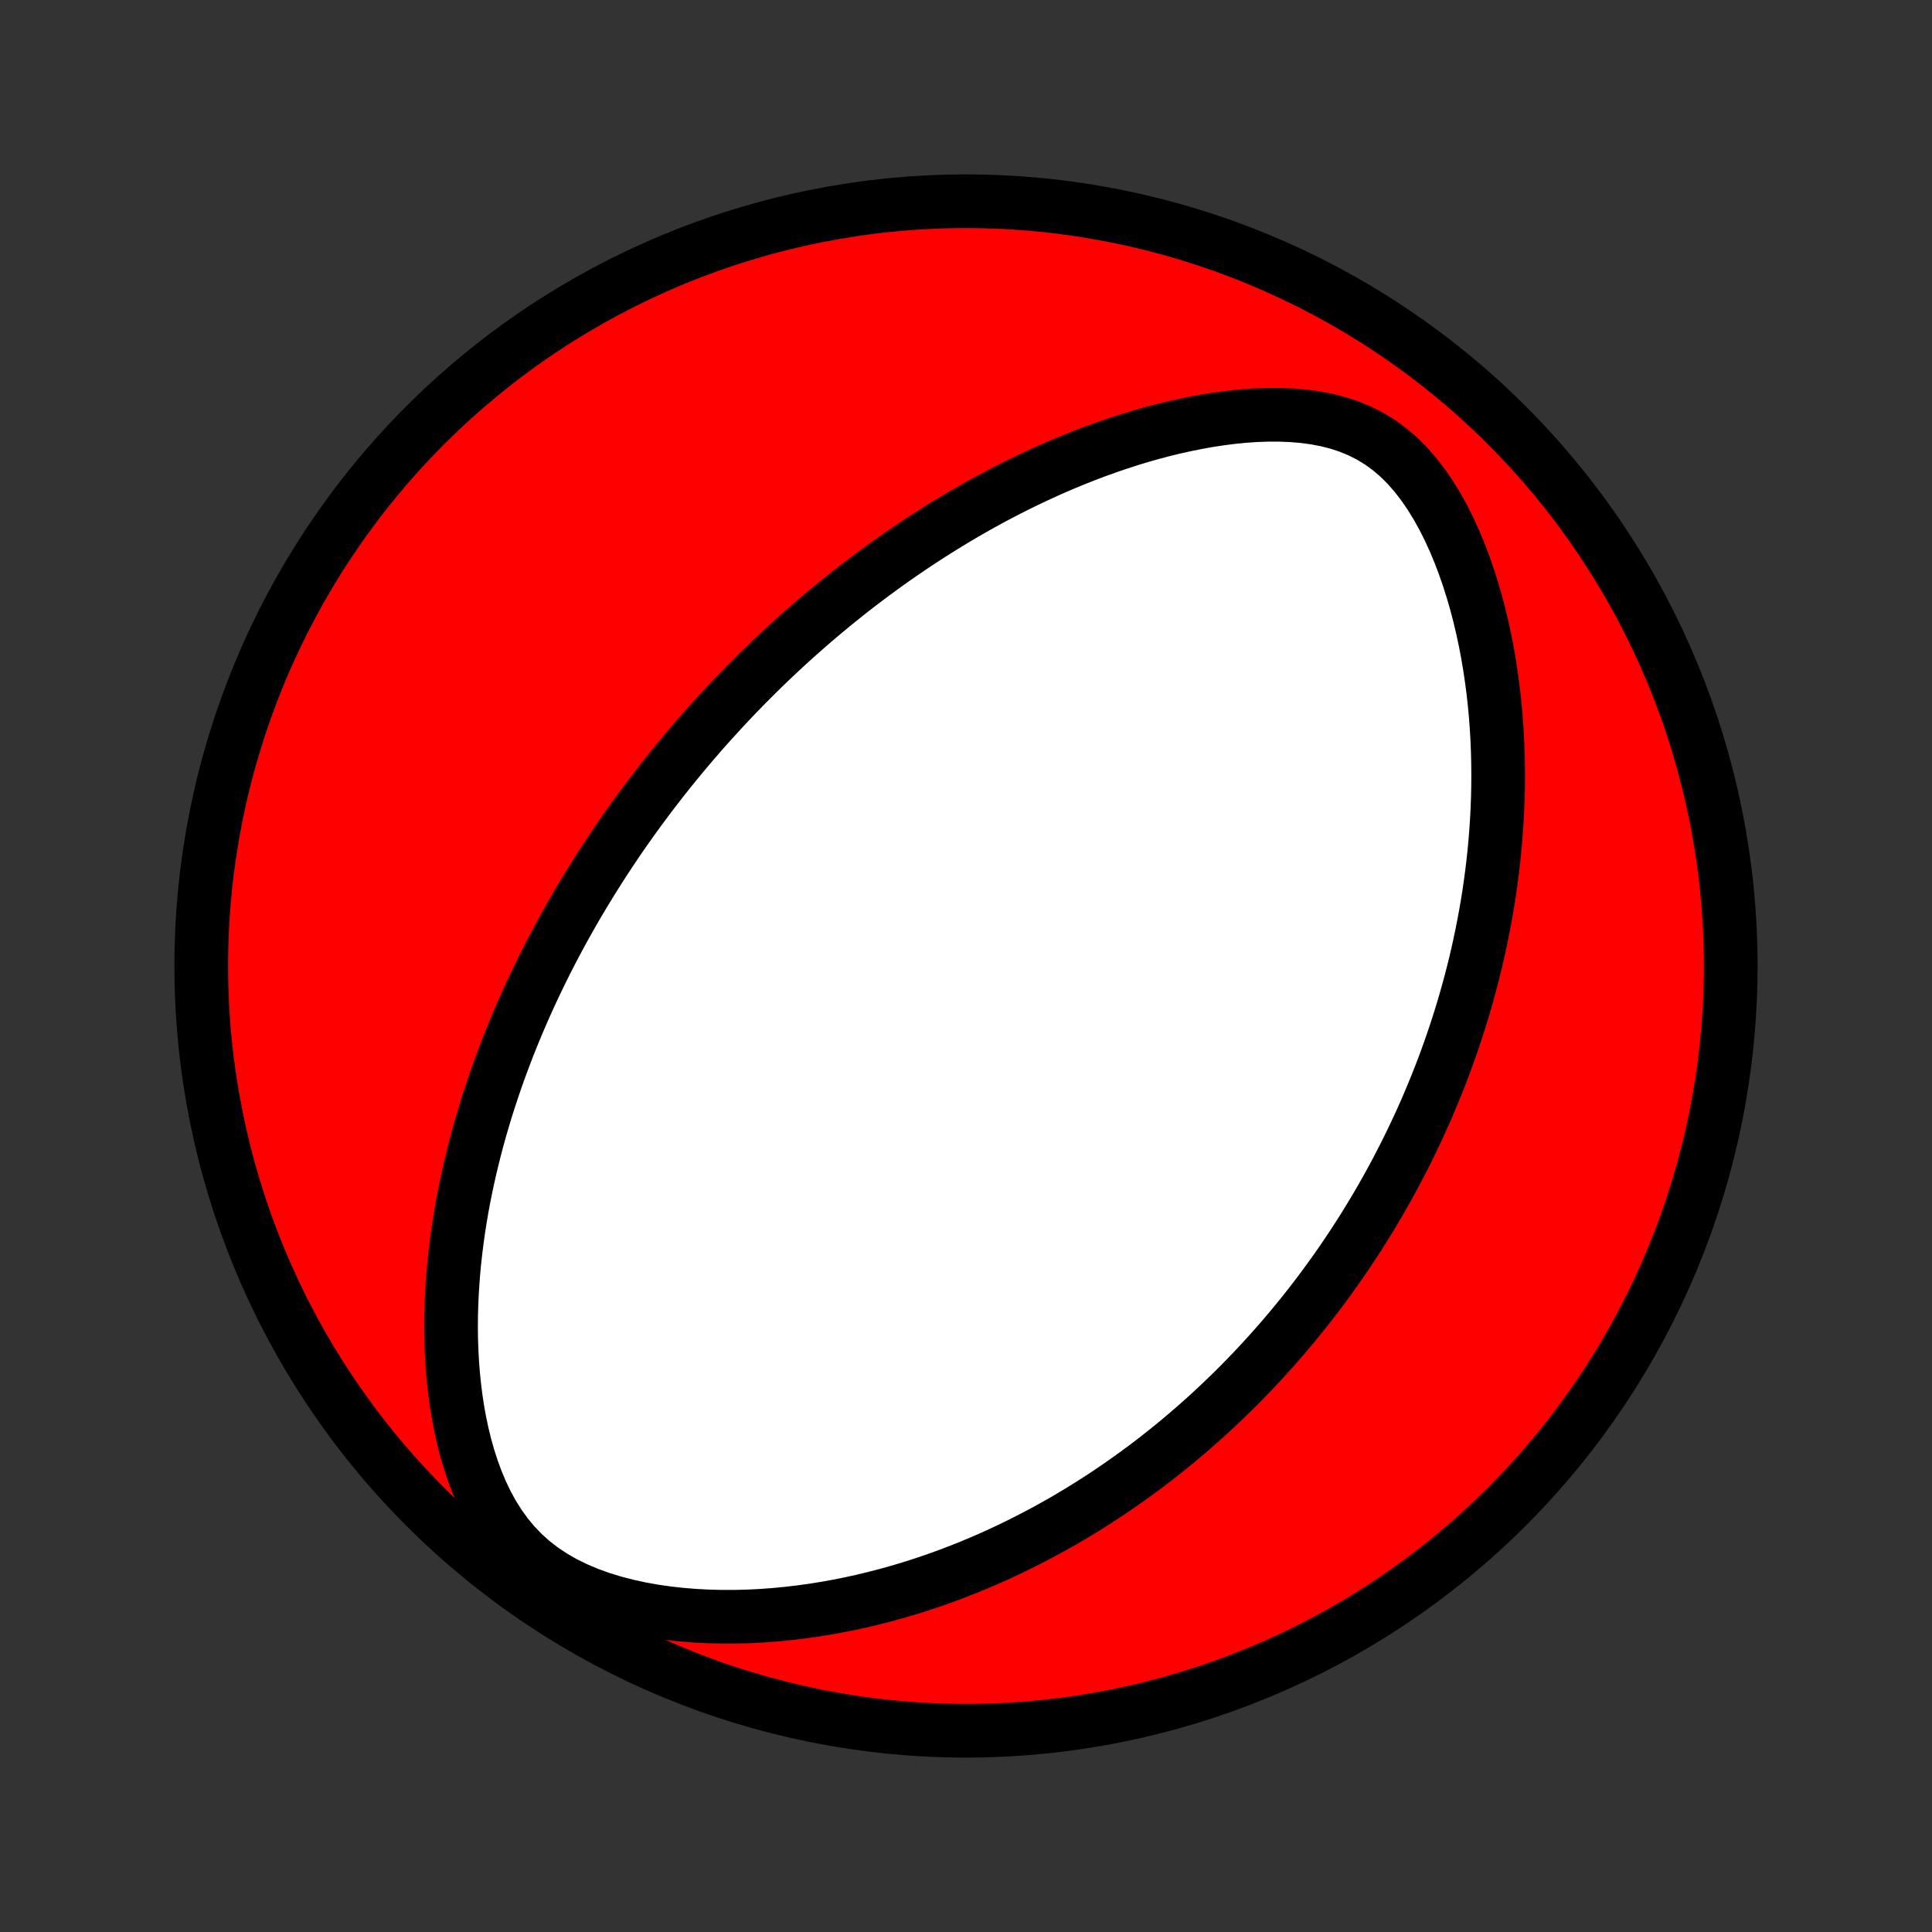 <?xml version="1.0" encoding="utf-8" standalone="no"?>
<!DOCTYPE svg PUBLIC "-//W3C//DTD SVG 1.1//EN"
  "http://www.w3.org/Graphics/SVG/1.1/DTD/svg11.dtd">
<!-- Created with matplotlib (http://matplotlib.org/) -->
<svg height="72pt" version="1.1" viewBox="0 0 72 72" width="72pt" xmlns="http://www.w3.org/2000/svg" xmlns:xlink="http://www.w3.org/1999/xlink">
 <rect x="0" y="0" width="72" height="72" fill="#333333" stroke="none"/>
 <defs>
  <style type="text/css">
*{stroke-linecap:butt;stroke-linejoin:round;}
  </style>
 </defs>
 <g id="figure_1">
  <g id="patch_1">
   <path d="
M0 72
L72 72
L72 0
L0 0
z
" style="fill:none;"/>
  </g>
  <g id="axes_1">
   <g id="PatchCollection_1">
    <defs>
     <path d="
M36 -7.5
C43.558 -7.5 50.808 -10.503 56.153 -15.848
C61.497 -21.192 64.5 -28.442 64.5 -36
C64.5 -43.558 61.497 -50.808 56.153 -56.153
C50.808 -61.497 43.558 -64.5 36 -64.5
C28.442 -64.5 21.192 -61.497 15.848 -56.153
C10.503 -50.808 7.5 -43.558 7.5 -36
C7.5 -28.442 10.503 -21.192 15.848 -15.848
C21.192 -10.503 28.442 -7.5 36 -7.5
z
" id="C0_0_a811fe30f3"/>
     <path d="
M24.624 -42.863
L24.788 -43.071
L24.953 -43.278
L25.12 -43.484
L25.288 -43.689
L25.457 -43.893
L25.628 -44.097
L25.8 -44.3
L25.975 -44.502
L26.15 -44.704
L26.328 -44.905
L26.507 -45.105
L26.689 -45.305
L26.872 -45.505
L27.057 -45.704
L27.244 -45.903
L27.433 -46.101
L27.624 -46.298
L27.817 -46.496
L28.013 -46.693
L28.211 -46.89
L28.412 -47.087
L28.615 -47.283
L28.82 -47.479
L29.028 -47.675
L29.239 -47.871
L29.453 -48.067
L29.669 -48.262
L29.889 -48.457
L30.111 -48.652
L30.336 -48.847
L30.565 -49.042
L30.797 -49.236
L31.032 -49.431
L31.271 -49.625
L31.513 -49.819
L31.759 -50.013
L32.009 -50.206
L32.263 -50.399
L32.52 -50.592
L32.782 -50.785
L33.047 -50.977
L33.317 -51.168
L33.591 -51.359
L33.87 -51.55
L34.153 -51.74
L34.441 -51.929
L34.733 -52.117
L35.03 -52.304
L35.332 -52.491
L35.639 -52.676
L35.951 -52.86
L36.268 -53.042
L36.59 -53.223
L36.918 -53.402
L37.251 -53.58
L37.589 -53.755
L37.933 -53.928
L38.282 -54.098
L38.637 -54.266
L38.997 -54.431
L39.363 -54.593
L39.734 -54.751
L40.111 -54.905
L40.493 -55.056
L40.881 -55.202
L41.275 -55.343
L41.673 -55.479
L42.077 -55.61
L42.486 -55.735
L42.899 -55.853
L43.318 -55.964
L43.741 -56.068
L44.168 -56.163
L44.599 -56.25
L45.033 -56.328
L45.471 -56.395
L45.911 -56.451
L46.353 -56.495
L46.797 -56.526
L47.241 -56.542
L47.685 -56.542
L48.128 -56.524
L48.568 -56.488
L49.004 -56.43
L49.434 -56.348
L49.857 -56.241
L50.27 -56.105
L50.672 -55.94
L51.06 -55.744
L51.433 -55.516
L51.79 -55.255
L52.129 -54.965
L52.45 -54.645
L52.752 -54.299
L53.036 -53.93
L53.303 -53.541
L53.553 -53.135
L53.786 -52.714
L54.003 -52.282
L54.206 -51.839
L54.393 -51.389
L54.567 -50.932
L54.727 -50.471
L54.874 -50.006
L55.01 -49.539
L55.133 -49.07
L55.244 -48.601
L55.345 -48.132
L55.435 -47.664
L55.514 -47.198
L55.584 -46.733
L55.645 -46.271
L55.696 -45.812
L55.739 -45.355
L55.773 -44.903
L55.799 -44.454
L55.817 -44.009
L55.828 -43.568
L55.832 -43.131
L55.829 -42.699
L55.82 -42.272
L55.804 -41.85
L55.783 -41.432
L55.755 -41.019
L55.723 -40.611
L55.685 -40.208
L55.642 -39.81
L55.594 -39.417
L55.542 -39.029
L55.486 -38.646
L55.425 -38.268
L55.36 -37.895
L55.292 -37.527
L55.22 -37.163
L55.144 -36.805
L55.066 -36.451
L54.984 -36.101
L54.899 -35.757
L54.811 -35.416
L54.72 -35.08
L54.627 -34.749
L54.531 -34.421
L54.433 -34.098
L54.332 -33.779
L54.23 -33.464
L54.124 -33.153
L54.017 -32.845
L53.908 -32.542
L53.797 -32.242
L53.683 -31.945
L53.568 -31.652
L53.451 -31.363
L53.332 -31.076
L53.212 -30.793
L53.09 -30.513
L52.966 -30.236
L52.84 -29.962
L52.713 -29.691
L52.584 -29.423
L52.454 -29.157
L52.322 -28.894
L52.188 -28.634
L52.053 -28.375
L51.917 -28.12
L51.779 -27.867
L51.639 -27.616
L51.498 -27.367
L51.355 -27.12
L51.21 -26.875
L51.064 -26.633
L50.917 -26.392
L50.768 -26.153
L50.617 -25.916
L50.465 -25.681
L50.31 -25.447
L50.154 -25.215
L49.997 -24.984
L49.838 -24.755
L49.677 -24.528
L49.514 -24.302
L49.349 -24.077
L49.182 -23.853
L49.014 -23.631
L48.843 -23.41
L48.671 -23.19
L48.496 -22.971
L48.319 -22.754
L48.14 -22.537
L47.959 -22.322
L47.776 -22.107
L47.59 -21.894
L47.402 -21.681
L47.211 -21.469
L47.018 -21.258
L46.822 -21.048
L46.624 -20.839
L46.423 -20.631
L46.219 -20.423
L46.012 -20.216
L45.802 -20.01
L45.589 -19.805
L45.373 -19.6
L45.154 -19.396
L44.932 -19.193
L44.706 -18.991
L44.477 -18.789
L44.243 -18.588
L44.007 -18.388
L43.767 -18.189
L43.522 -17.99
L43.274 -17.793
L43.022 -17.596
L42.765 -17.4
L42.504 -17.205
L42.239 -17.012
L41.969 -16.819
L41.695 -16.627
L41.416 -16.437
L41.132 -16.247
L40.843 -16.06
L40.548 -15.873
L40.249 -15.688
L39.944 -15.505
L39.634 -15.323
L39.318 -15.144
L38.997 -14.966
L38.669 -14.791
L38.336 -14.618
L37.996 -14.447
L37.651 -14.279
L37.299 -14.114
L36.941 -13.951
L36.576 -13.792
L36.205 -13.637
L35.827 -13.485
L35.443 -13.337
L35.051 -13.194
L34.653 -13.055
L34.248 -12.92
L33.836 -12.791
L33.418 -12.668
L32.992 -12.55
L32.56 -12.439
L32.121 -12.334
L31.675 -12.236
L31.223 -12.146
L30.764 -12.063
L30.299 -11.989
L29.829 -11.924
L29.352 -11.868
L28.87 -11.822
L28.383 -11.786
L27.891 -11.761
L27.395 -11.748
L26.895 -11.748
L26.393 -11.761
L25.889 -11.787
L25.383 -11.828
L24.877 -11.884
L24.372 -11.956
L23.871 -12.046
L23.373 -12.154
L22.882 -12.282
L22.399 -12.43
L21.927 -12.6
L21.469 -12.793
L21.028 -13.009
L20.607 -13.251
L20.207 -13.517
L19.832 -13.808
L19.484 -14.122
L19.162 -14.458
L18.867 -14.815
L18.598 -15.19
L18.354 -15.579
L18.134 -15.982
L17.937 -16.395
L17.76 -16.817
L17.602 -17.246
L17.462 -17.679
L17.338 -18.117
L17.23 -18.557
L17.136 -18.998
L17.056 -19.441
L16.988 -19.883
L16.933 -20.324
L16.888 -20.764
L16.854 -21.202
L16.83 -21.637
L16.815 -22.07
L16.809 -22.5
L16.812 -22.926
L16.823 -23.349
L16.841 -23.768
L16.866 -24.183
L16.898 -24.594
L16.936 -25
L16.981 -25.402
L17.031 -25.799
L17.086 -26.192
L17.147 -26.58
L17.212 -26.964
L17.282 -27.342
L17.357 -27.716
L17.435 -28.085
L17.517 -28.449
L17.603 -28.809
L17.692 -29.164
L17.784 -29.514
L17.879 -29.859
L17.978 -30.2
L18.078 -30.537
L18.182 -30.869
L18.288 -31.196
L18.396 -31.519
L18.506 -31.838
L18.618 -32.153
L18.733 -32.463
L18.849 -32.77
L18.966 -33.072
L19.086 -33.371
L19.207 -33.666
L19.329 -33.957
L19.453 -34.244
L19.578 -34.528
L19.705 -34.809
L19.833 -35.086
L19.962 -35.36
L20.092 -35.63
L20.223 -35.898
L20.355 -36.163
L20.489 -36.424
L20.623 -36.683
L20.759 -36.939
L20.895 -37.192
L21.032 -37.443
L21.171 -37.691
L21.31 -37.937
L21.45 -38.18
L21.591 -38.421
L21.734 -38.66
L21.877 -38.896
L22.021 -39.131
L22.166 -39.363
L22.311 -39.594
L22.458 -39.822
L22.606 -40.049
L22.755 -40.275
L22.904 -40.498
L23.055 -40.72
L23.207 -40.94
L23.36 -41.159
L23.514 -41.376
L23.669 -41.592
L23.825 -41.807
L23.983 -42.02
L24.141 -42.233
L24.301 -42.444
z
" id="C0_1_9b833d6fb0"/>
    </defs>
    <g clip-path="url(#p1bffca34e9)">
     <use style="fill:#ff0000;stroke:#000000;stroke-width:2.0;" x="0.0" xlink:href="#C0_0_a811fe30f3" y="72.0"/>
    </g>
    <g clip-path="url(#p1bffca34e9)">
     <use style="fill:#ffffff;stroke:#000000;stroke-width:2.0;" x="0.0" xlink:href="#C0_1_9b833d6fb0" y="72.0"/>
    </g>
   </g>
  </g>
 </g>
 <defs>
  <clipPath id="p1bffca34e9">
   <rect height="72.0" width="72.0" x="0.0" y="0.0"/>
  </clipPath>
 </defs>
</svg>
